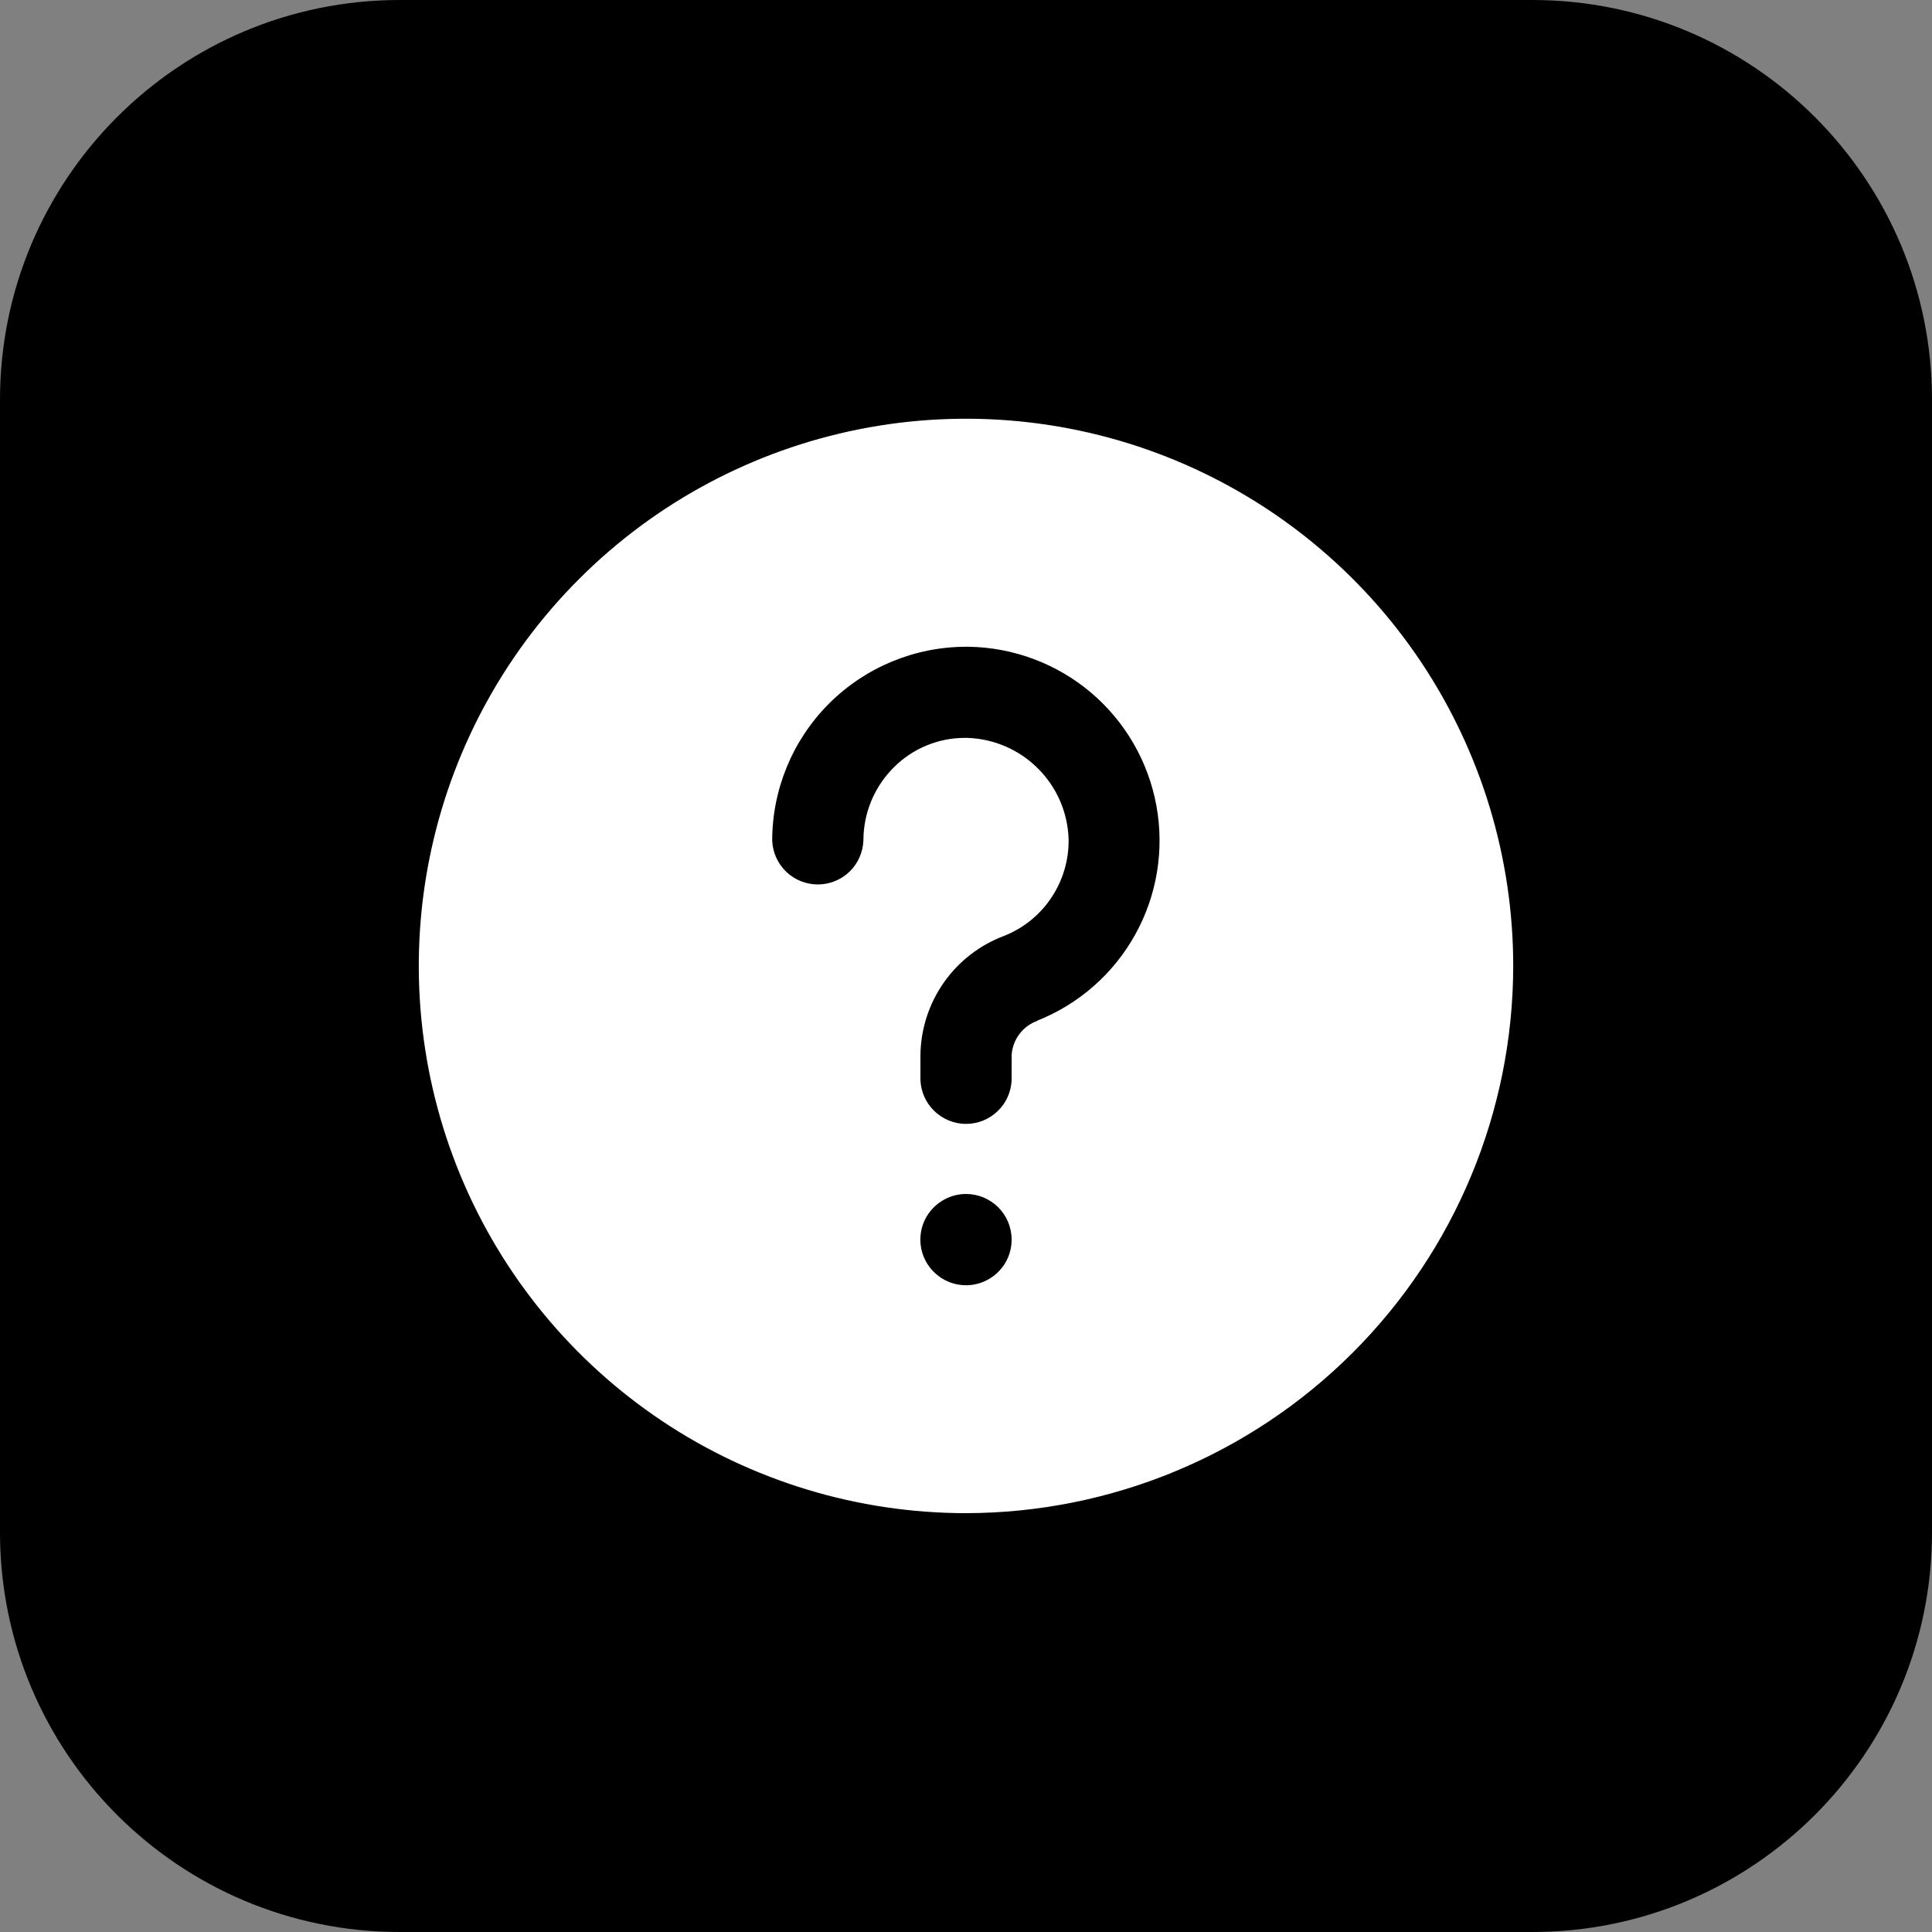 <svg width="29" height="29" viewBox="0 0 29 29" fill="none" xmlns="http://www.w3.org/2000/svg">
<rect x="0" y="0" width="29" height="29" fill="#808080" stroke="none"/>
<path d="M23 0H6C2.686 0 0 2.686 0 6V23C0 26.314 2.686 29 6 29H23C26.314 29 29 26.314 29 23V6C29 2.686 26.314 0 23 0Z" fill="black"/>
<path d="M3 3H26V26H3V3Z" fill="black"/>
<path d="M14.5 22.713C12.876 22.713 11.287 22.231 9.937 21.329C8.586 20.426 7.533 19.143 6.911 17.642C6.29 16.142 6.127 14.49 6.444 12.897C6.761 11.303 7.543 9.84 8.692 8.691C9.841 7.542 11.304 6.76 12.898 6.443C14.491 6.126 16.143 6.289 17.643 6.91C19.144 7.532 20.427 8.585 21.33 9.936C22.232 11.287 22.714 12.875 22.714 14.499C22.712 16.677 21.845 18.765 20.305 20.304C18.765 21.844 16.678 22.71 14.5 22.713V22.713ZM14.5 17.922C14.365 17.922 14.232 17.962 14.12 18.038C14.007 18.113 13.919 18.22 13.867 18.345C13.815 18.47 13.802 18.608 13.828 18.741C13.855 18.874 13.92 18.996 14.016 19.091C14.112 19.187 14.234 19.253 14.367 19.279C14.499 19.305 14.637 19.292 14.762 19.24C14.887 19.188 14.994 19.1 15.07 18.988C15.145 18.875 15.185 18.743 15.185 18.607C15.185 18.517 15.167 18.428 15.133 18.345C15.099 18.262 15.048 18.186 14.985 18.123C14.921 18.059 14.845 18.009 14.762 17.974C14.679 17.94 14.59 17.922 14.5 17.922V17.922ZM14.486 11.076H14.518C14.917 11.088 15.297 11.252 15.579 11.534C15.862 11.815 16.027 12.194 16.04 12.593C16.046 12.905 15.956 13.212 15.783 13.472C15.611 13.732 15.362 13.933 15.072 14.048C14.706 14.185 14.39 14.43 14.166 14.75C13.942 15.07 13.82 15.45 13.816 15.841V16.211C13.823 16.388 13.898 16.556 14.026 16.678C14.153 16.801 14.323 16.87 14.501 16.87C14.678 16.87 14.848 16.801 14.976 16.678C15.103 16.556 15.178 16.388 15.185 16.211V15.841C15.191 15.725 15.232 15.614 15.302 15.521C15.372 15.428 15.468 15.358 15.578 15.321H15.568C16.194 15.073 16.714 14.616 17.04 14.028C17.367 13.439 17.479 12.756 17.358 12.094C17.237 11.432 16.89 10.832 16.377 10.397C15.863 9.962 15.215 9.719 14.542 9.708H14.5C13.729 9.709 12.989 10.016 12.444 10.561C11.899 11.106 11.592 11.846 11.591 12.617C11.598 12.794 11.673 12.962 11.801 13.085C11.928 13.207 12.098 13.276 12.276 13.276C12.453 13.276 12.623 13.207 12.751 13.085C12.878 12.962 12.953 12.794 12.96 12.617C12.96 12.413 13 12.21 13.079 12.021C13.157 11.832 13.273 11.661 13.418 11.517C13.558 11.377 13.725 11.265 13.908 11.19C14.091 11.114 14.288 11.075 14.486 11.076V11.076Z" fill="white"/>
</svg>
